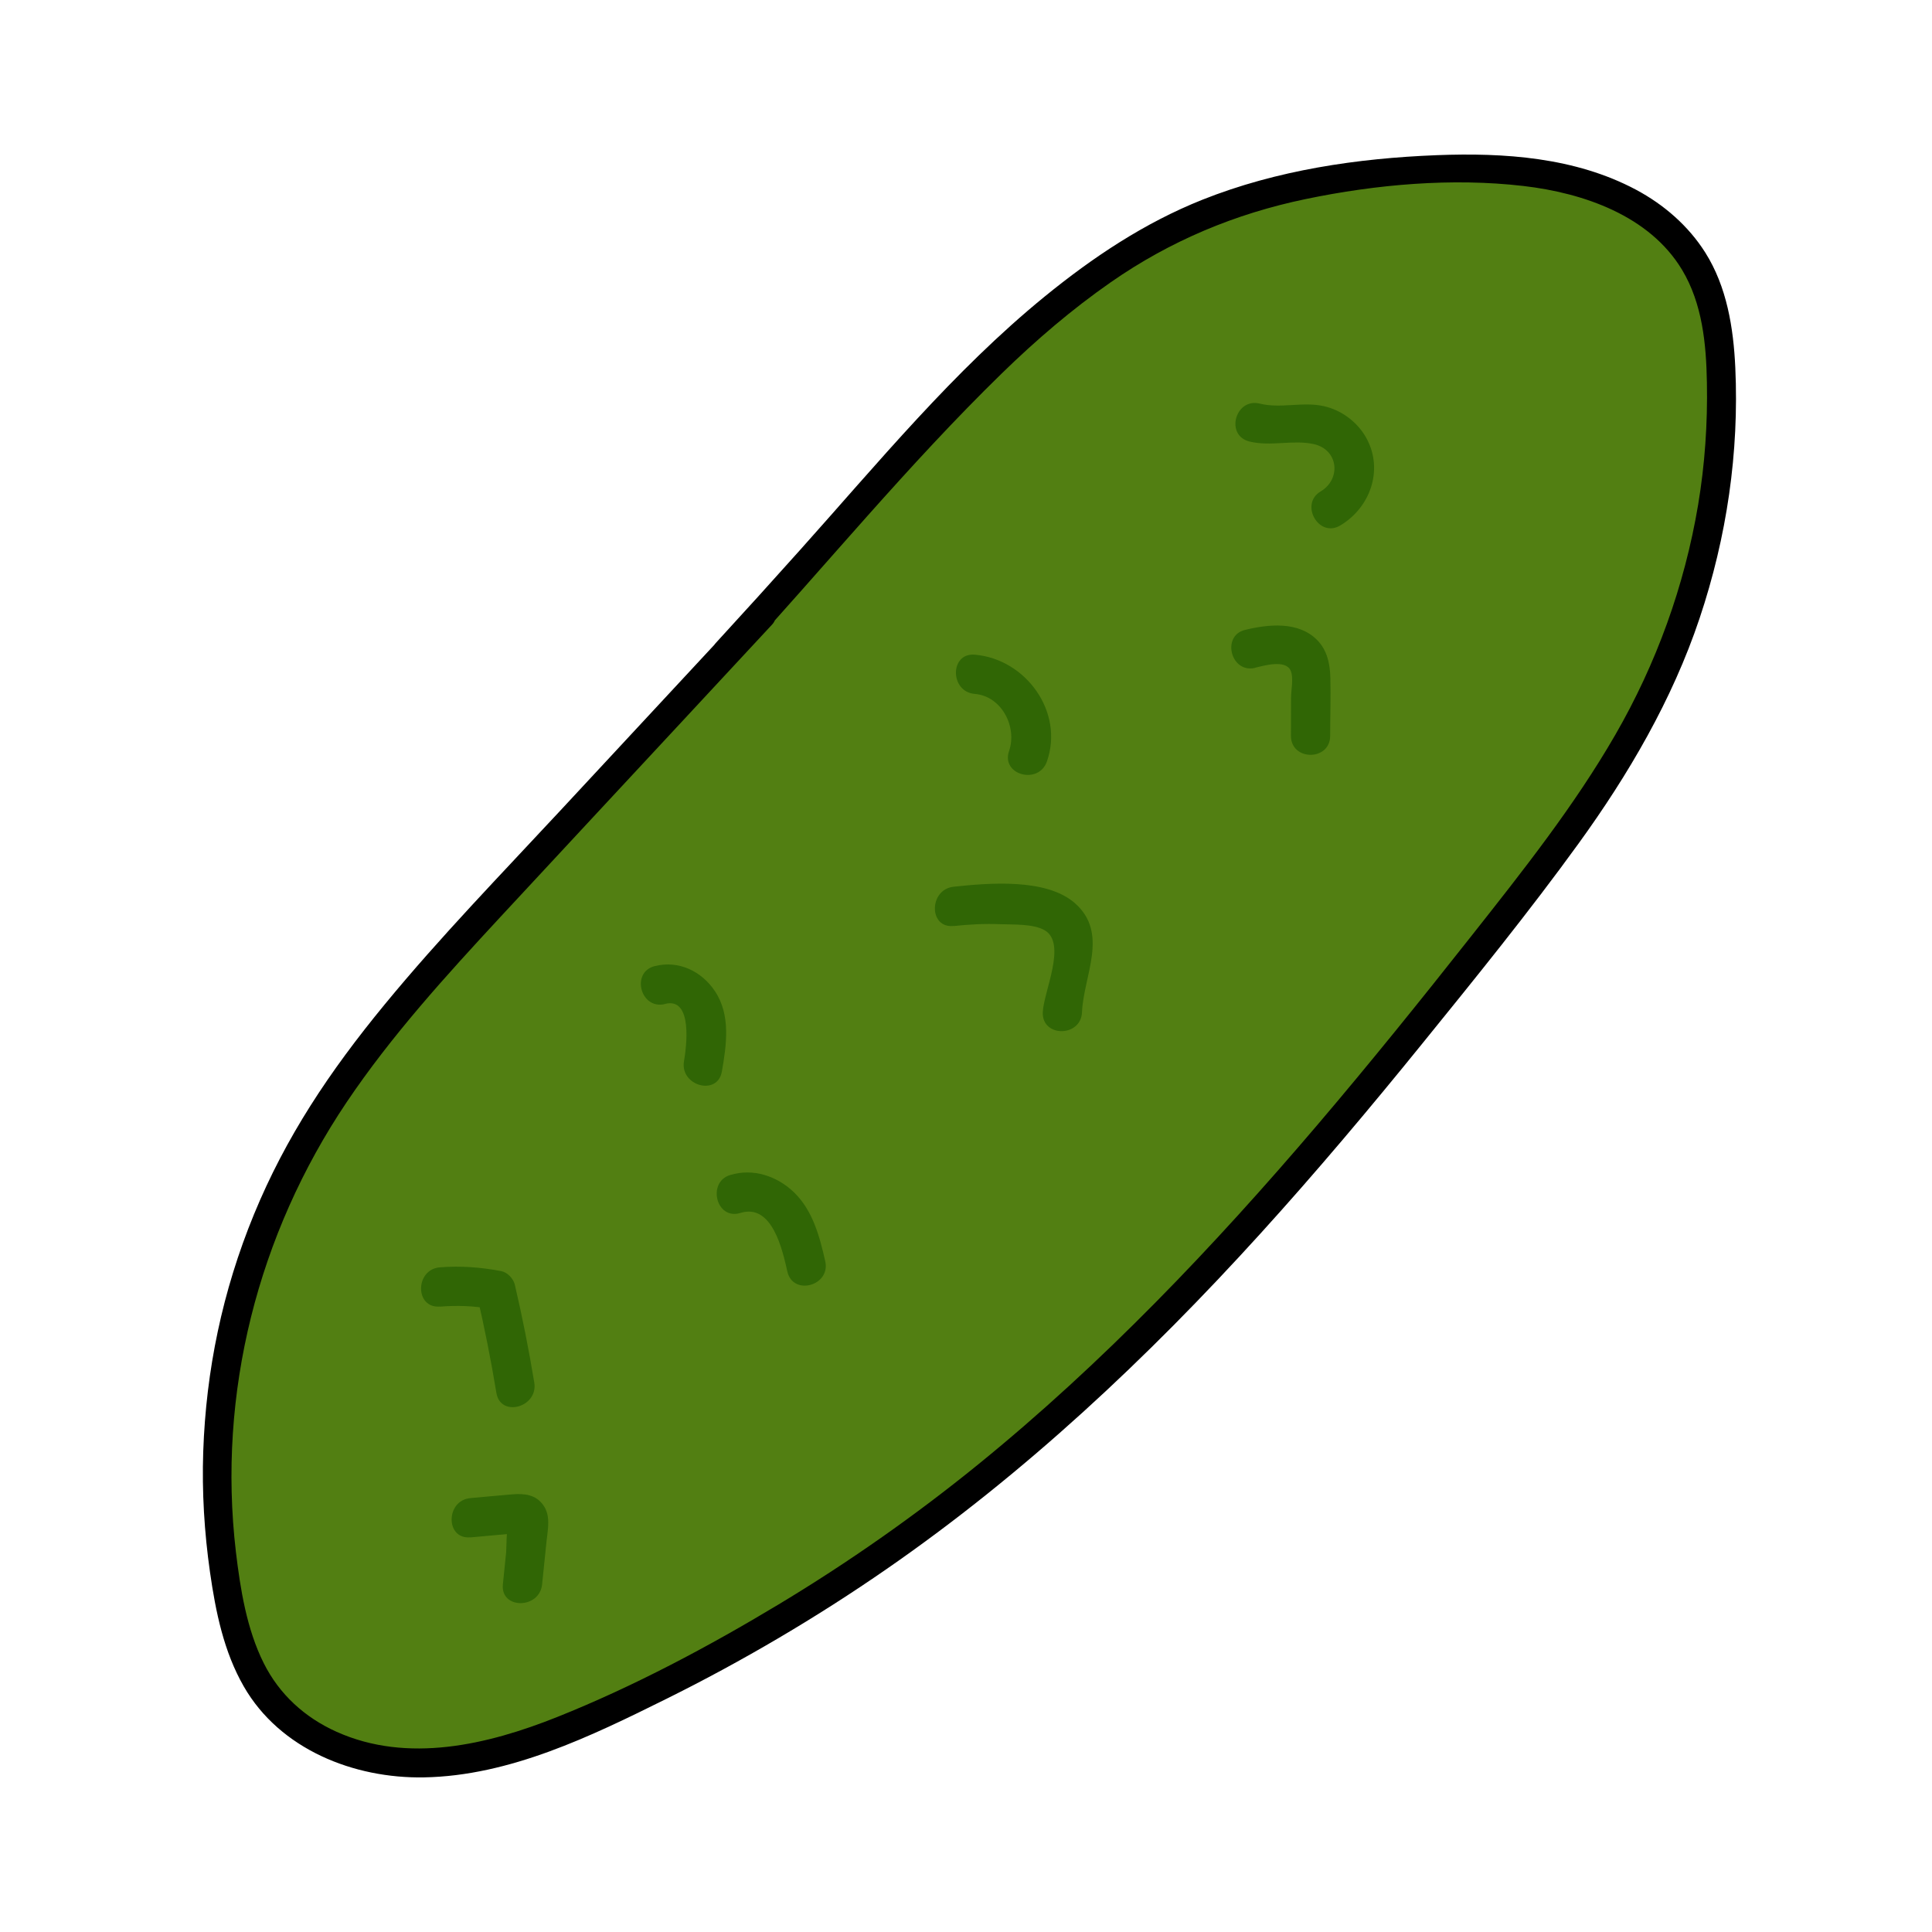 <svg width="200" height="200" viewBox="0 0 200 200" fill="none" xmlns="http://www.w3.org/2000/svg">
<path d="M78.888 63.613C69.988 73.193 61.078 82.783 52.178 92.363C44.288 100.853 36.318 109.463 30.798 119.643C23.378 133.333 20.788 149.593 23.598 164.913C24.278 168.623 25.308 172.383 27.558 175.413C31.308 180.473 37.988 182.713 44.278 182.503C50.568 182.293 56.588 179.973 62.328 177.383C74.838 171.733 86.718 164.663 97.638 156.353C119.828 139.473 137.818 117.773 155.048 95.853C160.888 88.423 166.718 80.873 170.898 72.393C175.968 62.123 178.488 50.613 178.198 39.163C178.098 35.253 177.638 31.233 175.768 27.793C171.418 19.783 161.028 17.393 151.918 17.483C139.688 17.593 126.928 19.673 116.668 26.323C102.628 35.433 95.348 45.643 75.148 67.633" fill="#527F12"/>
<path d="M77.838 62.563C71.248 69.663 64.648 76.753 58.058 83.853C51.908 90.473 45.578 96.983 39.828 103.973C34.078 110.963 29.578 117.723 26.298 125.693C23.018 133.663 21.328 141.863 21.038 150.273C20.898 154.443 21.148 158.613 21.738 162.743C22.328 166.873 23.168 170.983 25.238 174.583C28.978 181.093 36.628 184.123 43.898 183.993C52.778 183.833 61.208 179.723 69.008 175.853C76.808 171.983 84.538 167.443 91.798 162.413C106.088 152.523 118.798 140.573 130.458 127.723C136.248 121.343 141.798 114.743 147.218 108.053C152.638 101.363 158.278 94.413 163.418 87.313C168.558 80.213 173.108 72.463 175.938 64.013C178.768 55.563 180.038 46.823 179.638 38.063C179.448 33.943 178.768 29.693 176.528 26.143C174.778 23.373 172.238 21.173 169.348 19.633C163.048 16.283 155.728 15.793 148.738 16.063C140.508 16.383 132.168 17.613 124.478 20.673C118.478 23.063 113.128 26.633 108.138 30.703C98.708 38.393 90.878 47.943 82.788 56.973C79.908 60.193 77.008 63.393 74.088 66.573C72.798 67.983 74.898 70.093 76.188 68.673C85.358 58.683 94.008 48.103 103.718 38.643C107.238 35.213 110.968 32.013 115.008 29.203C121.148 24.933 127.858 22.123 135.178 20.603C142.498 19.083 150.308 18.393 157.708 19.253C163.898 19.973 170.748 22.313 174.128 27.933C176.228 31.433 176.628 35.603 176.698 39.603C176.778 43.833 176.488 48.083 175.788 52.263C174.378 60.653 171.468 68.693 167.218 76.063C162.968 83.433 157.608 90.193 152.318 96.893C147.028 103.593 141.848 110.023 136.408 116.413C125.658 129.033 114.168 141.113 101.278 151.583C94.728 156.903 87.808 161.753 80.578 166.103C73.348 170.453 65.598 174.583 57.658 177.753C50.488 180.613 42.208 182.583 34.838 179.273C31.548 177.793 28.918 175.403 27.298 172.163C25.538 168.643 24.878 164.503 24.418 160.633C22.498 144.253 26.688 127.783 35.868 114.123C40.528 107.193 46.178 100.993 51.838 94.883C58.088 88.143 64.358 81.413 70.618 74.673L79.918 64.663C81.218 63.263 79.118 61.153 77.818 62.563H77.838Z" fill="black"/>
<path d="M129.338 45.703C131.558 46.253 133.828 45.493 135.998 45.973C138.558 46.543 138.868 49.593 136.698 50.883C134.528 52.173 136.498 55.733 138.748 54.393C141.998 52.453 143.338 48.293 141.228 44.983C140.288 43.523 138.768 42.443 137.078 42.053C134.868 41.543 132.598 42.323 130.418 41.783C127.878 41.153 126.798 45.073 129.338 45.703Z" fill="#306605"/>
<path d="M129.938 69.123C130.878 68.893 133.068 68.263 133.598 69.403C133.938 70.133 133.648 71.443 133.648 72.243C133.648 73.553 133.648 74.863 133.638 76.173C133.638 78.793 137.698 78.793 137.698 76.173C137.698 74.183 137.768 72.183 137.718 70.193C137.688 68.753 137.398 67.313 136.348 66.253C134.408 64.293 131.308 64.613 128.868 65.213C126.428 65.813 127.408 69.753 129.948 69.133L129.938 69.123Z" fill="#306605"/>
<path d="M100.908 71.833C103.698 72.063 105.318 75.263 104.458 77.743C103.598 80.223 107.518 81.283 108.378 78.823C110.178 73.673 106.168 68.213 100.908 67.773C98.298 67.553 98.318 71.623 100.908 71.833Z" fill="#306605"/>
<path d="M98.728 95.863C100.328 95.693 101.918 95.603 103.528 95.673C104.858 95.723 106.968 95.613 108.148 96.303C110.468 97.663 108.038 102.643 107.948 104.783C107.838 107.403 111.898 107.393 112.008 104.783C112.168 100.983 114.838 96.593 111.248 93.473C108.258 90.883 102.318 91.413 98.718 91.793C96.148 92.073 96.118 96.133 98.718 95.853L98.728 95.863Z" fill="#306605"/>
<path d="M68.848 103.923C71.778 103.183 71.038 108.523 70.808 109.843C70.358 112.403 74.278 113.503 74.728 110.923C75.208 108.173 75.658 105.103 74.028 102.633C72.638 100.533 70.258 99.383 67.768 100.013C65.278 100.643 66.308 104.573 68.848 103.933V103.923Z" fill="#306605"/>
<path d="M76.648 125.563C79.948 124.543 81.008 129.423 81.508 131.633C82.088 134.183 86.008 133.103 85.428 130.553C84.848 128.003 84.138 125.323 82.218 123.453C80.458 121.743 77.958 120.903 75.568 121.643C73.178 122.383 74.138 126.343 76.648 125.563Z" fill="#306605"/>
<path d="M45.538 135.263C47.318 135.123 49.038 135.173 50.798 135.503L49.378 134.083C50.158 137.433 50.828 140.803 51.388 144.203C51.818 146.773 55.728 145.683 55.308 143.123C54.748 139.723 54.078 136.353 53.298 133.003C53.148 132.363 52.538 131.713 51.878 131.583C49.768 131.183 47.678 131.023 45.538 131.193C42.948 131.403 42.928 135.463 45.538 135.253V135.263Z" fill="#306605"/>
<path d="M48.688 159.153L51.668 158.883C52.118 158.843 52.568 158.803 53.028 158.763C53.258 158.733 53.498 158.713 53.738 158.703C54.378 158.703 54.028 158.433 52.678 157.883C52.398 158.083 52.438 160.273 52.398 160.673C52.288 161.783 52.168 162.903 52.058 164.013C51.788 166.613 55.858 166.593 56.118 164.013C56.268 162.523 56.418 161.043 56.578 159.553C56.708 158.303 57.028 156.933 56.248 155.823C55.468 154.713 54.288 154.593 53.038 154.693C51.588 154.813 50.148 154.953 48.698 155.083C46.118 155.313 46.088 159.383 48.698 159.143L48.688 159.153Z" fill="#306605"/>
</svg>
